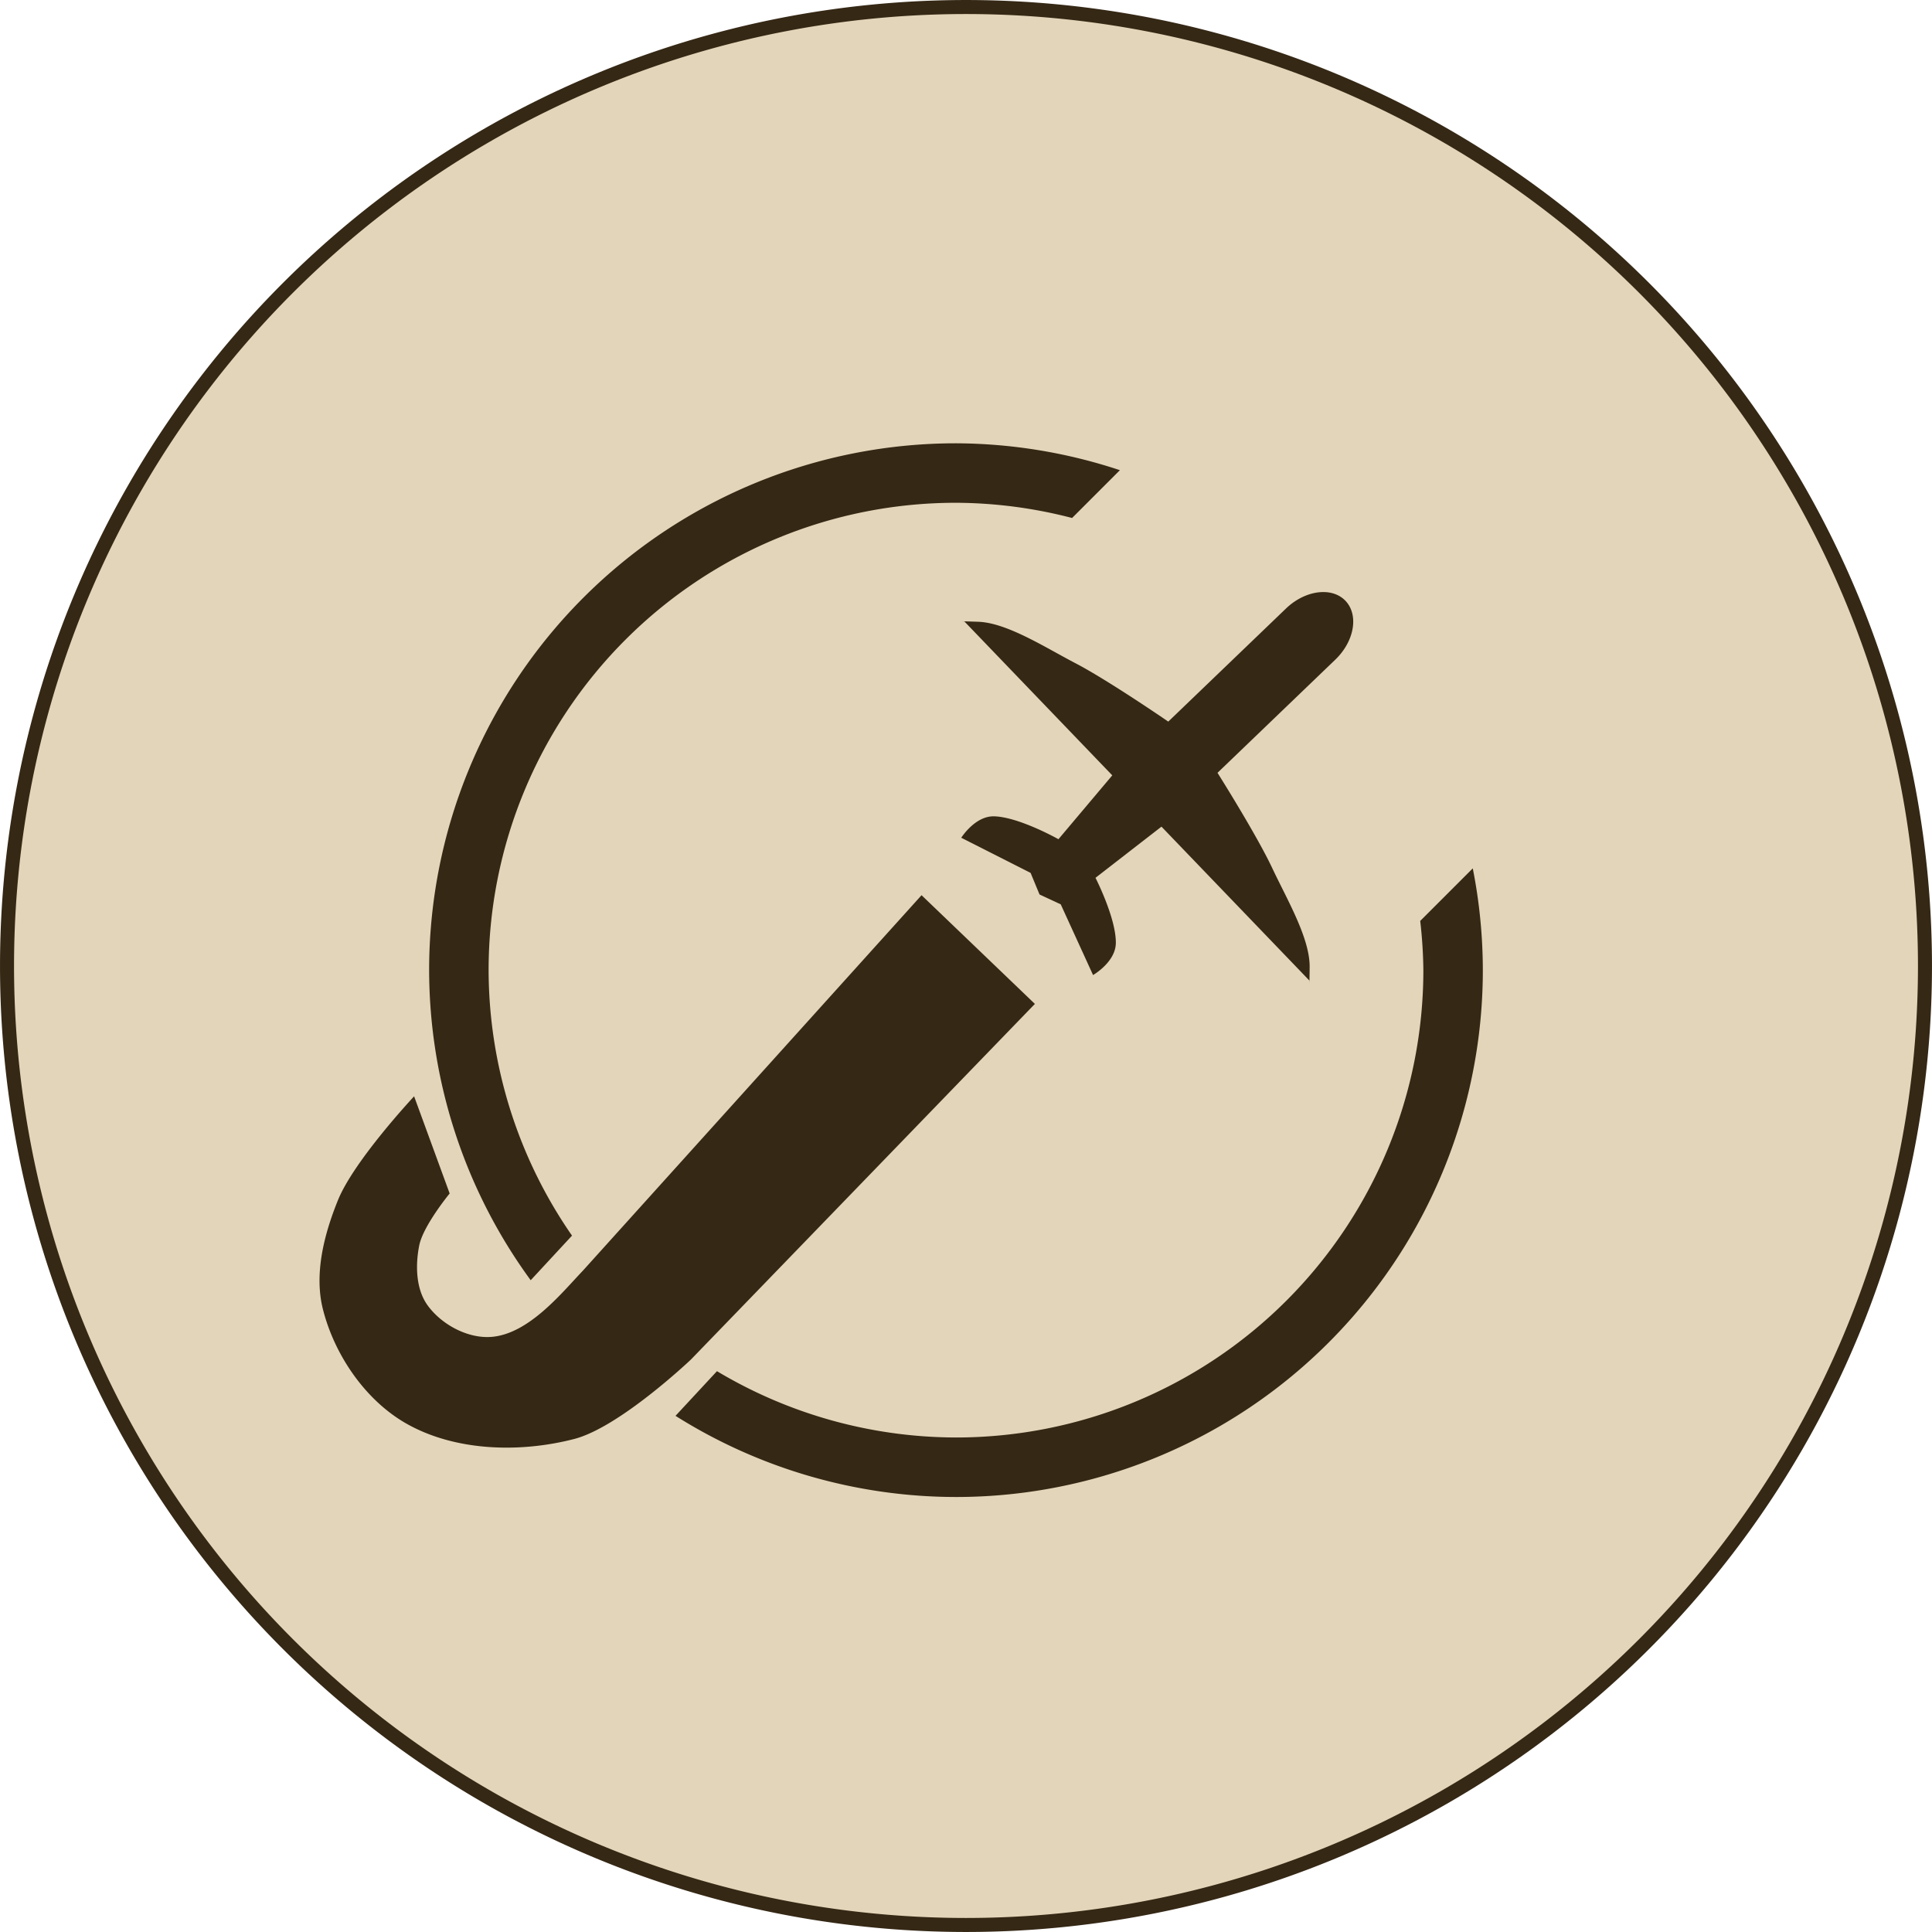 <?xml version="1.0" encoding="UTF-8" standalone="no"?>
<!-- Created with Inkscape (http://www.inkscape.org/) -->

<svg
   xmlns:dc="http://purl.org/dc/elements/1.1/"
   xmlns:cc="http://creativecommons.org/ns#"
   xmlns:rdf="http://www.w3.org/1999/02/22-rdf-syntax-ns#"
   xmlns:svg="http://www.w3.org/2000/svg"
   xmlns="http://www.w3.org/2000/svg"
   xmlns:sodipodi="http://sodipodi.sourceforge.net/DTD/sodipodi-0.dtd"
   xmlns:inkscape="http://www.inkscape.org/namespaces/inkscape"
   width="14.586mm"
   height="14.586mm"
   viewBox="0 0 51.684 51.684"
   id="svg6437"
   version="1.1"
   inkscape:version="0.91 r13725"
   sodipodi:docname="conferences.svg">
  <defs
     id="defs6439" />
  <sodipodi:namedview
     id="base"
     pagecolor="#ffffff"
     bordercolor="#666666"
     borderopacity="1.0"
     inkscape:pageopacity="0.0"
     inkscape:pageshadow="2"
     inkscape:zoom="0.37767376"
     inkscape:cx="-128.32834"
     inkscape:cy="-285.36401"
     inkscape:document-units="px"
     inkscape:current-layer="layer1"
     showgrid="true"
     inkscape:snap-grids="true"
     inkscape:snap-bbox="true"
     inkscape:snap-bbox-midpoints="true"
     inkscape:window-width="2492"
     inkscape:window-height="1417"
     inkscape:window-x="-8"
     inkscape:window-y="-8"
     inkscape:window-maximized="1"
     fit-margin-top="0"
     fit-margin-left="0"
     fit-margin-right="0"
     fit-margin-bottom="0">
    <inkscape:grid
       type="xygrid"
       id="grid6647"
       spacingx="120"
       spacingy="120"
       originx="-214.158"
       originy="-694.158" />
  </sodipodi:namedview>
  <g
     inkscape:label="Layer 1"
     inkscape:groupmode="layer"
     id="layer1"
     transform="translate(-214.158,-306.52)">
    <g
       transform="translate(-628.11,-451.495)"
       id="g6359">
      <g
         transform="translate(419.48,-162.018)"
         id="g13285">
        <path
           style="opacity:1;fill:#e3d5b9;fill-opacity:1;stroke:#352815;stroke-width:0.375;stroke-linecap:square;stroke-linejoin:miter;stroke-miterlimit:4;stroke-dasharray:none;stroke-dashoffset:0;stroke-opacity:1"
           d="m 474.284,945.875 a 25.654,25.654 0 0 1 -25.654,25.654 25.654,25.654 0 0 1 -25.654,-25.654 25.654,25.654 0 0 1 25.654,-25.654 25.654,25.654 0 0 1 25.654,25.654 z"
           id="path9763-8-4"
           inkscape:connector-curvature="0" />
      </g>
      <path
         inkscape:connector-curvature="0"
         id="path5797"
         d="m 867.842,769.874 a 14.094,14.094 0 0 0 -14.094,14.094 14.094,14.094 0 0 0 2.717,8.295 l 1.105,-1.193 a 12.503,12.503 0 0 1 -2.231,-7.102 12.503,12.503 0 0 1 12.503,-12.503 12.503,12.503 0 0 1 3.106,0.407 l 1.279,-1.279 a 14.094,14.094 0 0 0 -4.385,-0.719 z m 9.889,3.982 c -0.342,-0.022 -0.74,0.13 -1.061,0.438 l -3.149,3.025 c 0,0 -1.601,-1.101 -2.474,-1.557 -0.831,-0.433 -1.848,-1.092 -2.62,-1.114 -0.64,-0.021 -0.36,-0.008 -0.36,-0.008 l 3.956,4.117 -1.44,1.708 c 0,0 -1.061,-0.597 -1.725,-0.612 -0.509,-0.01 -0.875,0.573 -0.875,0.573 l 1.855,0.94 0.239,0.578 0.567,0.263 0.865,1.892 c 0,0 0.601,-0.344 0.609,-0.853 0.011,-0.664 -0.544,-1.748 -0.544,-1.748 l 1.765,-1.369 3.956,4.116 c 0,0 5e-4,0.281 0.008,-0.359 0.009,-0.772 -0.609,-1.815 -1.008,-2.663 -0.42,-0.89 -1.457,-2.534 -1.457,-2.534 l 3.151,-3.027 c 0.513,-0.493 0.633,-1.198 0.27,-1.577 -0.137,-0.142 -0.323,-0.217 -0.528,-0.23 z m 3.936,7.389 -1.406,1.406 a 12.503,12.503 0 0 1 0.084,1.316 12.503,12.503 0 0 1 -12.503,12.503 12.503,12.503 0 0 1 -6.394,-1.774 l -1.109,1.195 a 14.094,14.094 0 0 0 7.503,2.171 14.094,14.094 0 0 0 14.094,-14.094 14.094,14.094 0 0 0 -0.269,-2.722 z m -14.746,0.718 -9.063,10.048 c -0.562,0.588 -1.434,1.68 -2.432,1.767 -0.636,0.055 -1.344,-0.326 -1.718,-0.842 -0.317,-0.437 -0.33,-1.074 -0.225,-1.603 0.104,-0.527 0.814,-1.391 0.814,-1.391 l -0.951,-2.599 c 0,0 -1.605,1.714 -2.037,2.778 -0.368,0.908 -0.642,1.961 -0.404,2.912 0.308,1.226 1.135,2.441 2.234,3.065 1.307,0.742 3.034,0.788 4.489,0.412 1.22,-0.315 3.125,-2.127 3.125,-2.127 l 9.2,-9.512 -3.031,-2.907 z"
         style="opacity:1;fill:#352815;fill-opacity:1;stroke:none;stroke-width:0.375;stroke-linecap:square;stroke-linejoin:miter;stroke-miterlimit:4;stroke-dasharray:none;stroke-dashoffset:0;stroke-opacity:1" />
    </g>
  </g>
</svg>
